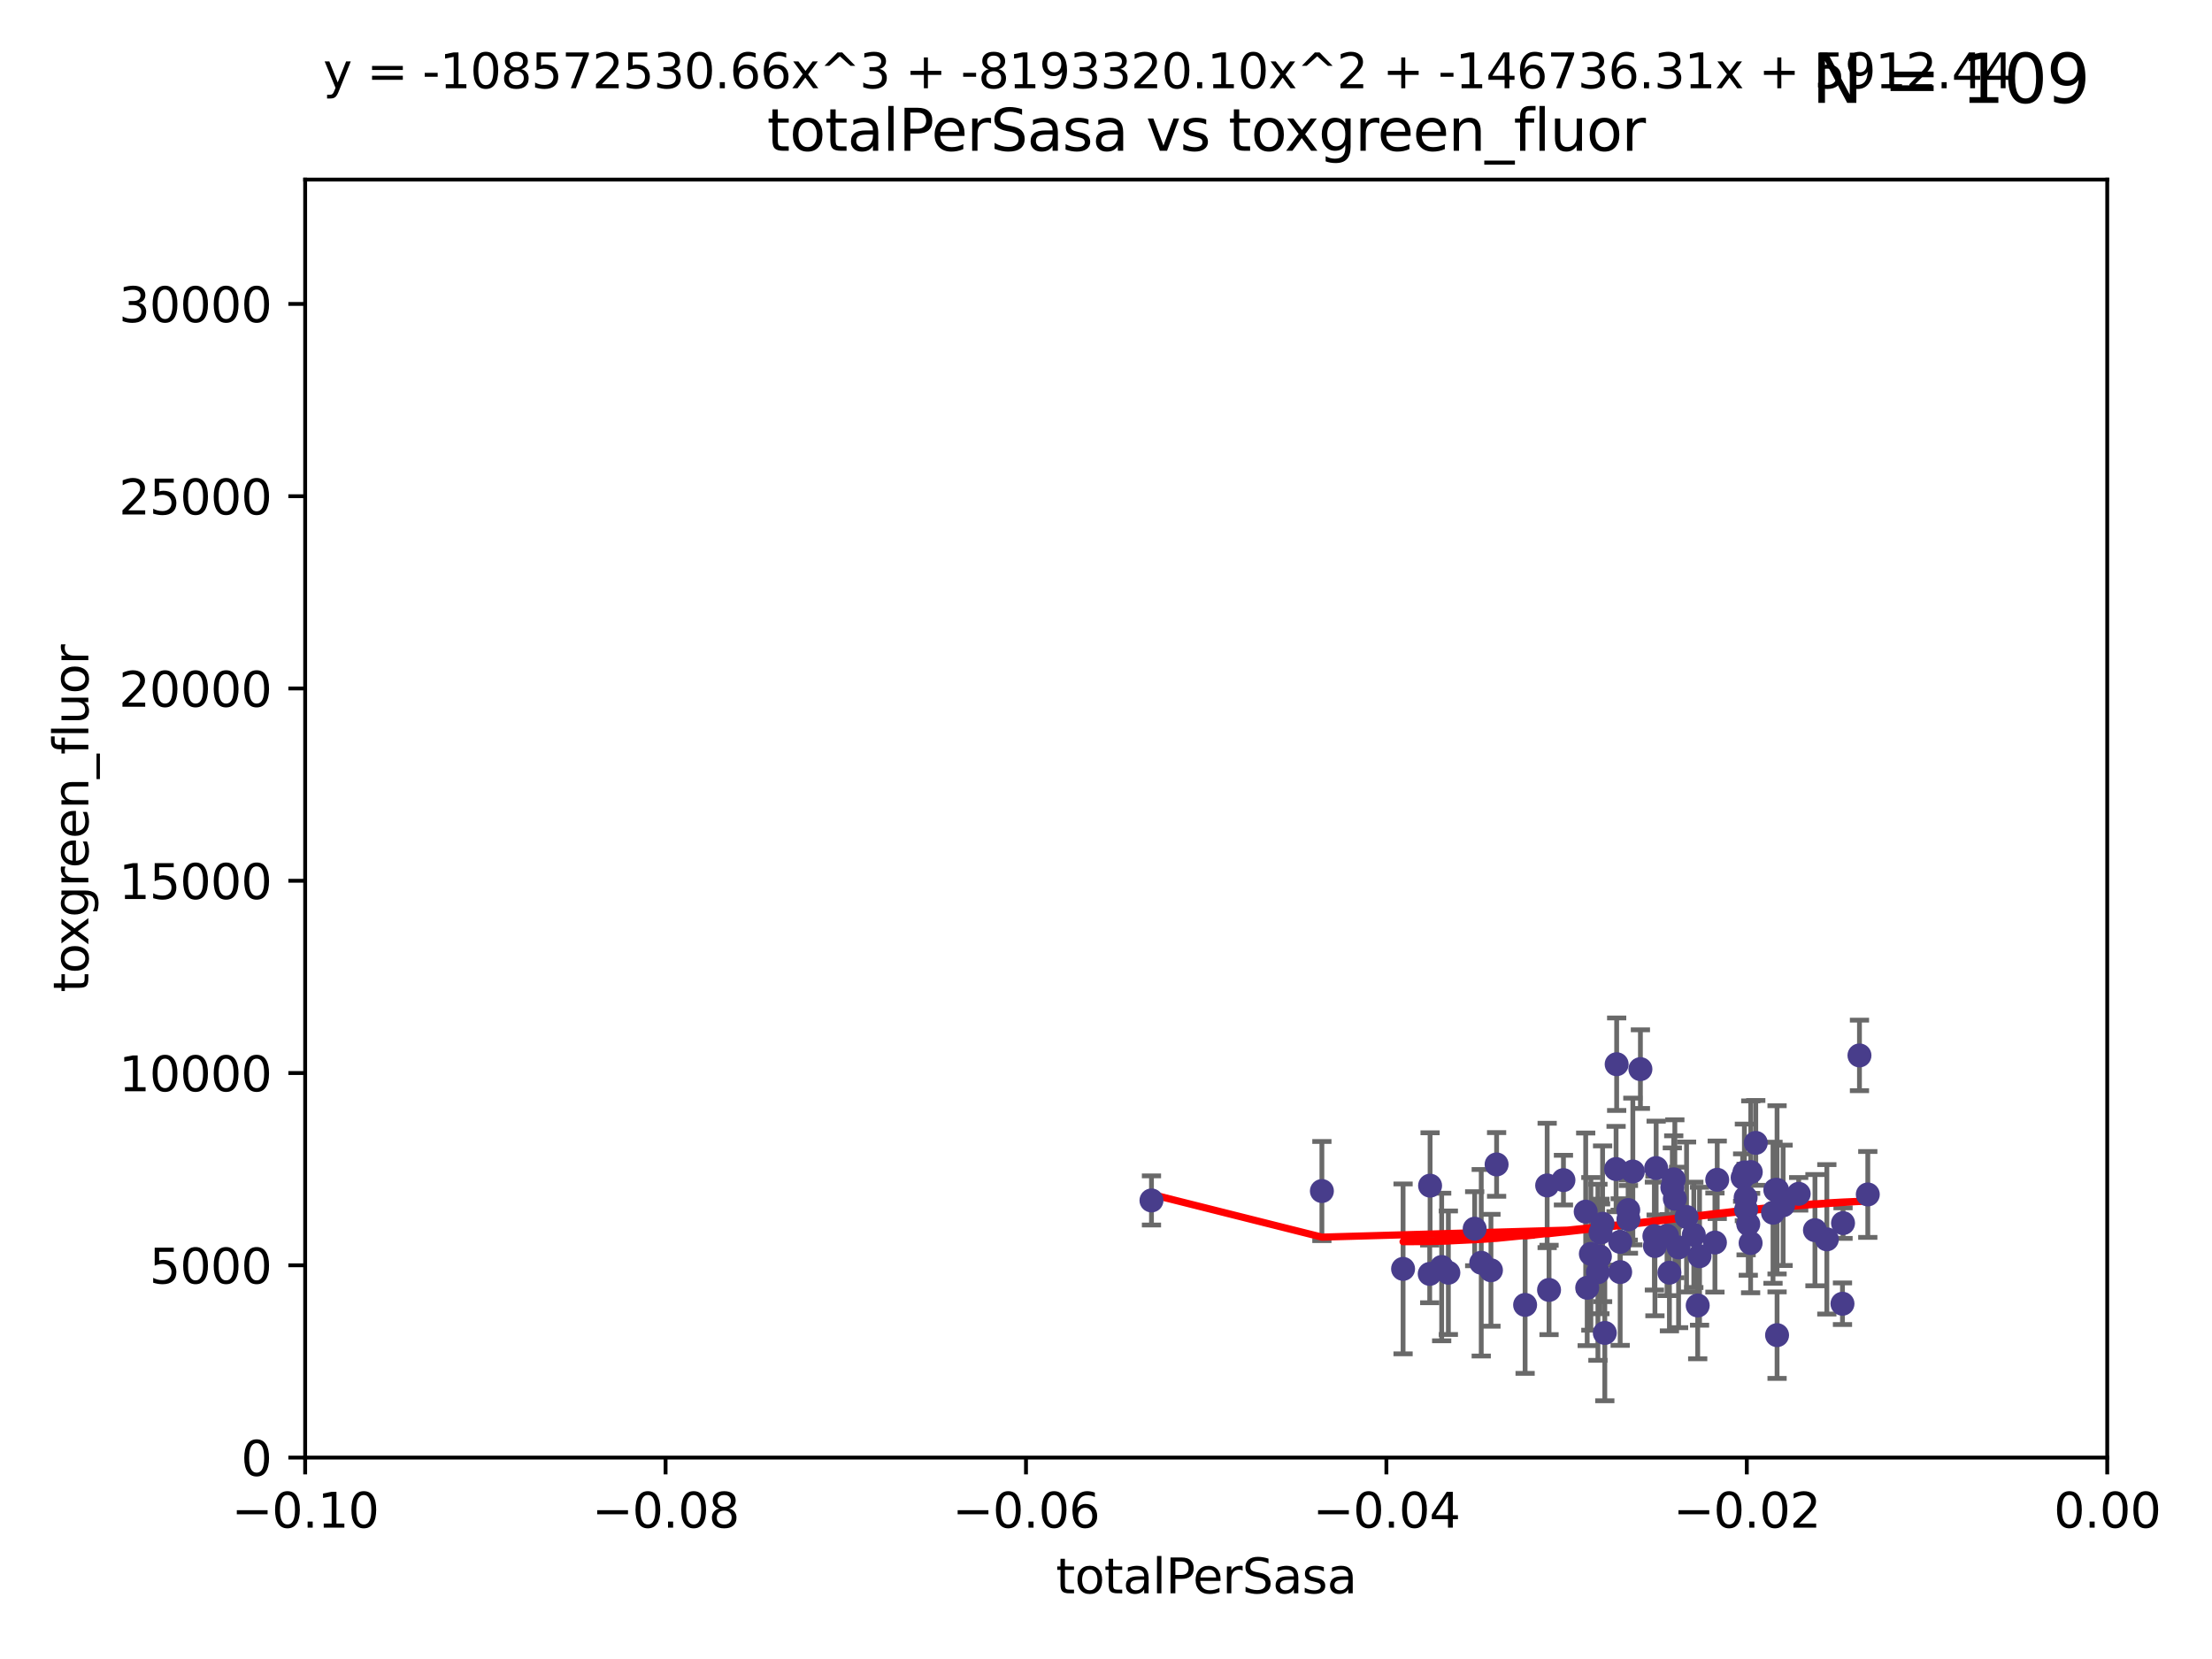 <?xml version="1.0" encoding="utf-8" standalone="no"?>
<!DOCTYPE svg PUBLIC "-//W3C//DTD SVG 1.1//EN"
  "http://www.w3.org/Graphics/SVG/1.1/DTD/svg11.dtd">
<svg xmlns:xlink="http://www.w3.org/1999/xlink" width="460.8pt" height="345.6pt" viewBox="0 0 460.8 345.6" xmlns="http://www.w3.org/2000/svg" version="1.1">
 <defs>
  <style type="text/css">*{stroke-linejoin: round; stroke-linecap: butt}</style>
 </defs>
 <g id="figure_1">
  <g id="patch_1">
   <path d="M 0 345.6 
L 460.8 345.6 
L 460.8 0 
L 0 0 
z
" style="fill: #ffffff"/>
  </g>
  <g id="axes_1">
   <g id="patch_2">
    <path d="M 63.571 303.64 
L 438.975 303.64 
L 438.975 37.411 
L 63.571 37.411 
z
" style="fill: #ffffff"/>
   </g>
   <g id="PathCollection_1">
    <defs>
     <path id="md2c7ea0bf1" d="M 0 1.118 
C 0.297 1.118 0.581 1 0.791 0.791 
C 1 0.581 1.118 0.297 1.118 0 
C 1.118 -0.297 1 -0.581 0.791 -0.791 
C 0.581 -1 0.297 -1.118 0 -1.118 
C -0.297 -1.118 -0.581 -1 -0.791 -0.791 
C -1 -0.581 -1.118 -0.297 -1.118 0 
C -1.118 0.297 -1 0.581 -0.791 0.791 
C -0.581 1 -0.297 1.118 0 1.118 
z
" style="stroke: #483d8b"/>
    </defs>
    <g clip-path="url(#p48eed5dd6b)">
     <use xlink:href="#md2c7ea0bf1" x="239.872" y="250.073" style="fill: #483d8b; stroke: #483d8b"/>
     <use xlink:href="#md2c7ea0bf1" x="275.374" y="248.116" style="fill: #483d8b; stroke: #483d8b"/>
     <use xlink:href="#md2c7ea0bf1" x="330.33" y="252.409" style="fill: #483d8b; stroke: #483d8b"/>
     <use xlink:href="#md2c7ea0bf1" x="322.302" y="246.95" style="fill: #483d8b; stroke: #483d8b"/>
     <use xlink:href="#md2c7ea0bf1" x="339.194" y="252.072" style="fill: #483d8b; stroke: #483d8b"/>
     <use xlink:href="#md2c7ea0bf1" x="331.406" y="261.203" style="fill: #483d8b; stroke: #483d8b"/>
     <use xlink:href="#md2c7ea0bf1" x="311.77" y="242.575" style="fill: #483d8b; stroke: #483d8b"/>
     <use xlink:href="#md2c7ea0bf1" x="297.913" y="246.995" style="fill: #483d8b; stroke: #483d8b"/>
     <use xlink:href="#md2c7ea0bf1" x="301.719" y="265.131" style="fill: #483d8b; stroke: #483d8b"/>
     <use xlink:href="#md2c7ea0bf1" x="292.287" y="264.331" style="fill: #483d8b; stroke: #483d8b"/>
     <use xlink:href="#md2c7ea0bf1" x="297.837" y="265.377" style="fill: #483d8b; stroke: #483d8b"/>
     <use xlink:href="#md2c7ea0bf1" x="333.849" y="254.933" style="fill: #483d8b; stroke: #483d8b"/>
     <use xlink:href="#md2c7ea0bf1" x="332.876" y="265.038" style="fill: #483d8b; stroke: #483d8b"/>
     <use xlink:href="#md2c7ea0bf1" x="336.781" y="221.695" style="fill: #483d8b; stroke: #483d8b"/>
     <use xlink:href="#md2c7ea0bf1" x="333.422" y="256.792" style="fill: #483d8b; stroke: #483d8b"/>
     <use xlink:href="#md2c7ea0bf1" x="325.694" y="245.838" style="fill: #483d8b; stroke: #483d8b"/>
     <use xlink:href="#md2c7ea0bf1" x="337.51" y="264.995" style="fill: #483d8b; stroke: #483d8b"/>
     <use xlink:href="#md2c7ea0bf1" x="310.591" y="264.618" style="fill: #483d8b; stroke: #483d8b"/>
     <use xlink:href="#md2c7ea0bf1" x="308.569" y="263.056" style="fill: #483d8b; stroke: #483d8b"/>
     <use xlink:href="#md2c7ea0bf1" x="300.328" y="263.938" style="fill: #483d8b; stroke: #483d8b"/>
     <use xlink:href="#md2c7ea0bf1" x="330.644" y="268.269" style="fill: #483d8b; stroke: #483d8b"/>
     <use xlink:href="#md2c7ea0bf1" x="344.754" y="259.567" style="fill: #483d8b; stroke: #483d8b"/>
     <use xlink:href="#md2c7ea0bf1" x="307.203" y="255.963" style="fill: #483d8b; stroke: #483d8b"/>
     <use xlink:href="#md2c7ea0bf1" x="333.29" y="261.746" style="fill: #483d8b; stroke: #483d8b"/>
     <use xlink:href="#md2c7ea0bf1" x="351.341" y="253.523" style="fill: #483d8b; stroke: #483d8b"/>
     <use xlink:href="#md2c7ea0bf1" x="339.233" y="254.016" style="fill: #483d8b; stroke: #483d8b"/>
     <use xlink:href="#md2c7ea0bf1" x="340.151" y="244.045" style="fill: #483d8b; stroke: #483d8b"/>
     <use xlink:href="#md2c7ea0bf1" x="322.694" y="268.715" style="fill: #483d8b; stroke: #483d8b"/>
     <use xlink:href="#md2c7ea0bf1" x="336.659" y="243.534" style="fill: #483d8b; stroke: #483d8b"/>
     <use xlink:href="#md2c7ea0bf1" x="354.046" y="261.693" style="fill: #483d8b; stroke: #483d8b"/>
     <use xlink:href="#md2c7ea0bf1" x="348.671" y="245.672" style="fill: #483d8b; stroke: #483d8b"/>
     <use xlink:href="#md2c7ea0bf1" x="352.854" y="257.242" style="fill: #483d8b; stroke: #483d8b"/>
     <use xlink:href="#md2c7ea0bf1" x="363.389" y="244.235" style="fill: #483d8b; stroke: #483d8b"/>
     <use xlink:href="#md2c7ea0bf1" x="341.727" y="222.718" style="fill: #483d8b; stroke: #483d8b"/>
     <use xlink:href="#md2c7ea0bf1" x="317.709" y="271.837" style="fill: #483d8b; stroke: #483d8b"/>
     <use xlink:href="#md2c7ea0bf1" x="364.197" y="255.007" style="fill: #483d8b; stroke: #483d8b"/>
     <use xlink:href="#md2c7ea0bf1" x="348.901" y="249.726" style="fill: #483d8b; stroke: #483d8b"/>
     <use xlink:href="#md2c7ea0bf1" x="337.516" y="258.709" style="fill: #483d8b; stroke: #483d8b"/>
     <use xlink:href="#md2c7ea0bf1" x="363.025" y="245.315" style="fill: #483d8b; stroke: #483d8b"/>
     <use xlink:href="#md2c7ea0bf1" x="363.645" y="249.479" style="fill: #483d8b; stroke: #483d8b"/>
     <use xlink:href="#md2c7ea0bf1" x="347.77" y="265.124" style="fill: #483d8b; stroke: #483d8b"/>
     <use xlink:href="#md2c7ea0bf1" x="344.641" y="257.495" style="fill: #483d8b; stroke: #483d8b"/>
     <use xlink:href="#md2c7ea0bf1" x="349.682" y="259.864" style="fill: #483d8b; stroke: #483d8b"/>
     <use xlink:href="#md2c7ea0bf1" x="357.252" y="258.844" style="fill: #483d8b; stroke: #483d8b"/>
     <use xlink:href="#md2c7ea0bf1" x="334.311" y="277.674" style="fill: #483d8b; stroke: #483d8b"/>
     <use xlink:href="#md2c7ea0bf1" x="370.196" y="278.135" style="fill: #483d8b; stroke: #483d8b"/>
     <use xlink:href="#md2c7ea0bf1" x="357.73" y="245.771" style="fill: #483d8b; stroke: #483d8b"/>
     <use xlink:href="#md2c7ea0bf1" x="345.006" y="243.329" style="fill: #483d8b; stroke: #483d8b"/>
     <use xlink:href="#md2c7ea0bf1" x="371.455" y="251.091" style="fill: #483d8b; stroke: #483d8b"/>
     <use xlink:href="#md2c7ea0bf1" x="369.836" y="247.901" style="fill: #483d8b; stroke: #483d8b"/>
     <use xlink:href="#md2c7ea0bf1" x="365.759" y="238.085" style="fill: #483d8b; stroke: #483d8b"/>
     <use xlink:href="#md2c7ea0bf1" x="363.747" y="251.971" style="fill: #483d8b; stroke: #483d8b"/>
     <use xlink:href="#md2c7ea0bf1" x="370.193" y="247.867" style="fill: #483d8b; stroke: #483d8b"/>
     <use xlink:href="#md2c7ea0bf1" x="364.684" y="258.951" style="fill: #483d8b; stroke: #483d8b"/>
     <use xlink:href="#md2c7ea0bf1" x="353.664" y="271.954" style="fill: #483d8b; stroke: #483d8b"/>
     <use xlink:href="#md2c7ea0bf1" x="348.376" y="247.359" style="fill: #483d8b; stroke: #483d8b"/>
     <use xlink:href="#md2c7ea0bf1" x="347.276" y="257.444" style="fill: #483d8b; stroke: #483d8b"/>
     <use xlink:href="#md2c7ea0bf1" x="378.089" y="256.265" style="fill: #483d8b; stroke: #483d8b"/>
     <use xlink:href="#md2c7ea0bf1" x="364.718" y="244.161" style="fill: #483d8b; stroke: #483d8b"/>
     <use xlink:href="#md2c7ea0bf1" x="383.938" y="254.796" style="fill: #483d8b; stroke: #483d8b"/>
     <use xlink:href="#md2c7ea0bf1" x="387.361" y="219.865" style="fill: #483d8b; stroke: #483d8b"/>
     <use xlink:href="#md2c7ea0bf1" x="369.351" y="252.637" style="fill: #483d8b; stroke: #483d8b"/>
     <use xlink:href="#md2c7ea0bf1" x="374.701" y="248.695" style="fill: #483d8b; stroke: #483d8b"/>
     <use xlink:href="#md2c7ea0bf1" x="383.822" y="271.593" style="fill: #483d8b; stroke: #483d8b"/>
     <use xlink:href="#md2c7ea0bf1" x="380.564" y="258.175" style="fill: #483d8b; stroke: #483d8b"/>
     <use xlink:href="#md2c7ea0bf1" x="389.096" y="248.826" style="fill: #483d8b; stroke: #483d8b"/>
    </g>
   </g>
   <g id="matplotlib.axis_1">
    <g id="xtick_1">
     <g id="line2d_1">
      <defs>
       <path id="m66963260b0" d="M 0 0 
L 0 3.5 
" style="stroke: #000000; stroke-width: 0.8"/>
      </defs>
      <g>
       <use xlink:href="#m66963260b0" x="63.571" y="303.64" style="stroke: #000000; stroke-width: 0.8"/>
      </g>
     </g>
     <g id="text_1">
      <!-- −0.10 -->
      <g transform="translate(48.249 318.238)scale(0.1 -0.1)">
       <defs>
        <path id="DejaVuSans-2212" d="M 678 2272 
L 4684 2272 
L 4684 1741 
L 678 1741 
L 678 2272 
z
" transform="scale(0.016)"/>
        <path id="DejaVuSans-30" d="M 2034 4250 
Q 1547 4250 1301 3770 
Q 1056 3291 1056 2328 
Q 1056 1369 1301 889 
Q 1547 409 2034 409 
Q 2525 409 2770 889 
Q 3016 1369 3016 2328 
Q 3016 3291 2770 3770 
Q 2525 4250 2034 4250 
z
M 2034 4750 
Q 2819 4750 3233 4129 
Q 3647 3509 3647 2328 
Q 3647 1150 3233 529 
Q 2819 -91 2034 -91 
Q 1250 -91 836 529 
Q 422 1150 422 2328 
Q 422 3509 836 4129 
Q 1250 4750 2034 4750 
z
" transform="scale(0.016)"/>
        <path id="DejaVuSans-2e" d="M 684 794 
L 1344 794 
L 1344 0 
L 684 0 
L 684 794 
z
" transform="scale(0.016)"/>
        <path id="DejaVuSans-31" d="M 794 531 
L 1825 531 
L 1825 4091 
L 703 3866 
L 703 4441 
L 1819 4666 
L 2450 4666 
L 2450 531 
L 3481 531 
L 3481 0 
L 794 0 
L 794 531 
z
" transform="scale(0.016)"/>
       </defs>
       <use xlink:href="#DejaVuSans-2212"/>
       <use xlink:href="#DejaVuSans-30" x="83.789"/>
       <use xlink:href="#DejaVuSans-2e" x="147.412"/>
       <use xlink:href="#DejaVuSans-31" x="179.199"/>
       <use xlink:href="#DejaVuSans-30" x="242.822"/>
      </g>
     </g>
    </g>
    <g id="xtick_2">
     <g id="line2d_2">
      <g>
       <use xlink:href="#m66963260b0" x="138.652" y="303.64" style="stroke: #000000; stroke-width: 0.8"/>
      </g>
     </g>
     <g id="text_2">
      <!-- −0.08 -->
      <g transform="translate(123.329 318.238)scale(0.1 -0.1)">
       <defs>
        <path id="DejaVuSans-38" d="M 2034 2216 
Q 1584 2216 1326 1975 
Q 1069 1734 1069 1313 
Q 1069 891 1326 650 
Q 1584 409 2034 409 
Q 2484 409 2743 651 
Q 3003 894 3003 1313 
Q 3003 1734 2745 1975 
Q 2488 2216 2034 2216 
z
M 1403 2484 
Q 997 2584 770 2862 
Q 544 3141 544 3541 
Q 544 4100 942 4425 
Q 1341 4750 2034 4750 
Q 2731 4750 3128 4425 
Q 3525 4100 3525 3541 
Q 3525 3141 3298 2862 
Q 3072 2584 2669 2484 
Q 3125 2378 3379 2068 
Q 3634 1759 3634 1313 
Q 3634 634 3220 271 
Q 2806 -91 2034 -91 
Q 1263 -91 848 271 
Q 434 634 434 1313 
Q 434 1759 690 2068 
Q 947 2378 1403 2484 
z
M 1172 3481 
Q 1172 3119 1398 2916 
Q 1625 2713 2034 2713 
Q 2441 2713 2670 2916 
Q 2900 3119 2900 3481 
Q 2900 3844 2670 4047 
Q 2441 4250 2034 4250 
Q 1625 4250 1398 4047 
Q 1172 3844 1172 3481 
z
" transform="scale(0.016)"/>
       </defs>
       <use xlink:href="#DejaVuSans-2212"/>
       <use xlink:href="#DejaVuSans-30" x="83.789"/>
       <use xlink:href="#DejaVuSans-2e" x="147.412"/>
       <use xlink:href="#DejaVuSans-30" x="179.199"/>
       <use xlink:href="#DejaVuSans-38" x="242.822"/>
      </g>
     </g>
    </g>
    <g id="xtick_3">
     <g id="line2d_3">
      <g>
       <use xlink:href="#m66963260b0" x="213.733" y="303.64" style="stroke: #000000; stroke-width: 0.8"/>
      </g>
     </g>
     <g id="text_3">
      <!-- −0.06 -->
      <g transform="translate(198.41 318.238)scale(0.1 -0.1)">
       <defs>
        <path id="DejaVuSans-36" d="M 2113 2584 
Q 1688 2584 1439 2293 
Q 1191 2003 1191 1497 
Q 1191 994 1439 701 
Q 1688 409 2113 409 
Q 2538 409 2786 701 
Q 3034 994 3034 1497 
Q 3034 2003 2786 2293 
Q 2538 2584 2113 2584 
z
M 3366 4563 
L 3366 3988 
Q 3128 4100 2886 4159 
Q 2644 4219 2406 4219 
Q 1781 4219 1451 3797 
Q 1122 3375 1075 2522 
Q 1259 2794 1537 2939 
Q 1816 3084 2150 3084 
Q 2853 3084 3261 2657 
Q 3669 2231 3669 1497 
Q 3669 778 3244 343 
Q 2819 -91 2113 -91 
Q 1303 -91 875 529 
Q 447 1150 447 2328 
Q 447 3434 972 4092 
Q 1497 4750 2381 4750 
Q 2619 4750 2861 4703 
Q 3103 4656 3366 4563 
z
" transform="scale(0.016)"/>
       </defs>
       <use xlink:href="#DejaVuSans-2212"/>
       <use xlink:href="#DejaVuSans-30" x="83.789"/>
       <use xlink:href="#DejaVuSans-2e" x="147.412"/>
       <use xlink:href="#DejaVuSans-30" x="179.199"/>
       <use xlink:href="#DejaVuSans-36" x="242.822"/>
      </g>
     </g>
    </g>
    <g id="xtick_4">
     <g id="line2d_4">
      <g>
       <use xlink:href="#m66963260b0" x="288.813" y="303.64" style="stroke: #000000; stroke-width: 0.8"/>
      </g>
     </g>
     <g id="text_4">
      <!-- −0.04 -->
      <g transform="translate(273.491 318.238)scale(0.1 -0.1)">
       <defs>
        <path id="DejaVuSans-34" d="M 2419 4116 
L 825 1625 
L 2419 1625 
L 2419 4116 
z
M 2253 4666 
L 3047 4666 
L 3047 1625 
L 3713 1625 
L 3713 1100 
L 3047 1100 
L 3047 0 
L 2419 0 
L 2419 1100 
L 313 1100 
L 313 1709 
L 2253 4666 
z
" transform="scale(0.016)"/>
       </defs>
       <use xlink:href="#DejaVuSans-2212"/>
       <use xlink:href="#DejaVuSans-30" x="83.789"/>
       <use xlink:href="#DejaVuSans-2e" x="147.412"/>
       <use xlink:href="#DejaVuSans-30" x="179.199"/>
       <use xlink:href="#DejaVuSans-34" x="242.822"/>
      </g>
     </g>
    </g>
    <g id="xtick_5">
     <g id="line2d_5">
      <g>
       <use xlink:href="#m66963260b0" x="363.894" y="303.64" style="stroke: #000000; stroke-width: 0.8"/>
      </g>
     </g>
     <g id="text_5">
      <!-- −0.02 -->
      <g transform="translate(348.572 318.238)scale(0.1 -0.1)">
       <defs>
        <path id="DejaVuSans-32" d="M 1228 531 
L 3431 531 
L 3431 0 
L 469 0 
L 469 531 
Q 828 903 1448 1529 
Q 2069 2156 2228 2338 
Q 2531 2678 2651 2914 
Q 2772 3150 2772 3378 
Q 2772 3750 2511 3984 
Q 2250 4219 1831 4219 
Q 1534 4219 1204 4116 
Q 875 4013 500 3803 
L 500 4441 
Q 881 4594 1212 4672 
Q 1544 4750 1819 4750 
Q 2544 4750 2975 4387 
Q 3406 4025 3406 3419 
Q 3406 3131 3298 2873 
Q 3191 2616 2906 2266 
Q 2828 2175 2409 1742 
Q 1991 1309 1228 531 
z
" transform="scale(0.016)"/>
       </defs>
       <use xlink:href="#DejaVuSans-2212"/>
       <use xlink:href="#DejaVuSans-30" x="83.789"/>
       <use xlink:href="#DejaVuSans-2e" x="147.412"/>
       <use xlink:href="#DejaVuSans-30" x="179.199"/>
       <use xlink:href="#DejaVuSans-32" x="242.822"/>
      </g>
     </g>
    </g>
    <g id="xtick_6">
     <g id="line2d_6">
      <g>
       <use xlink:href="#m66963260b0" x="438.975" y="303.64" style="stroke: #000000; stroke-width: 0.8"/>
      </g>
     </g>
     <g id="text_6">
      <!-- 0.00 -->
      <g transform="translate(427.842 318.238)scale(0.1 -0.1)">
       <use xlink:href="#DejaVuSans-30"/>
       <use xlink:href="#DejaVuSans-2e" x="63.623"/>
       <use xlink:href="#DejaVuSans-30" x="95.41"/>
       <use xlink:href="#DejaVuSans-30" x="159.033"/>
      </g>
     </g>
    </g>
    <g id="text_7">
     <!-- totalPerSasa -->
     <g transform="translate(219.968 331.917)scale(0.1 -0.1)">
      <defs>
       <path id="DejaVuSans-74" d="M 1172 4494 
L 1172 3500 
L 2356 3500 
L 2356 3053 
L 1172 3053 
L 1172 1153 
Q 1172 725 1289 603 
Q 1406 481 1766 481 
L 2356 481 
L 2356 0 
L 1766 0 
Q 1100 0 847 248 
Q 594 497 594 1153 
L 594 3053 
L 172 3053 
L 172 3500 
L 594 3500 
L 594 4494 
L 1172 4494 
z
" transform="scale(0.016)"/>
       <path id="DejaVuSans-6f" d="M 1959 3097 
Q 1497 3097 1228 2736 
Q 959 2375 959 1747 
Q 959 1119 1226 758 
Q 1494 397 1959 397 
Q 2419 397 2687 759 
Q 2956 1122 2956 1747 
Q 2956 2369 2687 2733 
Q 2419 3097 1959 3097 
z
M 1959 3584 
Q 2709 3584 3137 3096 
Q 3566 2609 3566 1747 
Q 3566 888 3137 398 
Q 2709 -91 1959 -91 
Q 1206 -91 779 398 
Q 353 888 353 1747 
Q 353 2609 779 3096 
Q 1206 3584 1959 3584 
z
" transform="scale(0.016)"/>
       <path id="DejaVuSans-61" d="M 2194 1759 
Q 1497 1759 1228 1600 
Q 959 1441 959 1056 
Q 959 750 1161 570 
Q 1363 391 1709 391 
Q 2188 391 2477 730 
Q 2766 1069 2766 1631 
L 2766 1759 
L 2194 1759 
z
M 3341 1997 
L 3341 0 
L 2766 0 
L 2766 531 
Q 2569 213 2275 61 
Q 1981 -91 1556 -91 
Q 1019 -91 701 211 
Q 384 513 384 1019 
Q 384 1609 779 1909 
Q 1175 2209 1959 2209 
L 2766 2209 
L 2766 2266 
Q 2766 2663 2505 2880 
Q 2244 3097 1772 3097 
Q 1472 3097 1187 3025 
Q 903 2953 641 2809 
L 641 3341 
Q 956 3463 1253 3523 
Q 1550 3584 1831 3584 
Q 2591 3584 2966 3190 
Q 3341 2797 3341 1997 
z
" transform="scale(0.016)"/>
       <path id="DejaVuSans-6c" d="M 603 4863 
L 1178 4863 
L 1178 0 
L 603 0 
L 603 4863 
z
" transform="scale(0.016)"/>
       <path id="DejaVuSans-50" d="M 1259 4147 
L 1259 2394 
L 2053 2394 
Q 2494 2394 2734 2622 
Q 2975 2850 2975 3272 
Q 2975 3691 2734 3919 
Q 2494 4147 2053 4147 
L 1259 4147 
z
M 628 4666 
L 2053 4666 
Q 2838 4666 3239 4311 
Q 3641 3956 3641 3272 
Q 3641 2581 3239 2228 
Q 2838 1875 2053 1875 
L 1259 1875 
L 1259 0 
L 628 0 
L 628 4666 
z
" transform="scale(0.016)"/>
       <path id="DejaVuSans-65" d="M 3597 1894 
L 3597 1613 
L 953 1613 
Q 991 1019 1311 708 
Q 1631 397 2203 397 
Q 2534 397 2845 478 
Q 3156 559 3463 722 
L 3463 178 
Q 3153 47 2828 -22 
Q 2503 -91 2169 -91 
Q 1331 -91 842 396 
Q 353 884 353 1716 
Q 353 2575 817 3079 
Q 1281 3584 2069 3584 
Q 2775 3584 3186 3129 
Q 3597 2675 3597 1894 
z
M 3022 2063 
Q 3016 2534 2758 2815 
Q 2500 3097 2075 3097 
Q 1594 3097 1305 2825 
Q 1016 2553 972 2059 
L 3022 2063 
z
" transform="scale(0.016)"/>
       <path id="DejaVuSans-72" d="M 2631 2963 
Q 2534 3019 2420 3045 
Q 2306 3072 2169 3072 
Q 1681 3072 1420 2755 
Q 1159 2438 1159 1844 
L 1159 0 
L 581 0 
L 581 3500 
L 1159 3500 
L 1159 2956 
Q 1341 3275 1631 3429 
Q 1922 3584 2338 3584 
Q 2397 3584 2469 3576 
Q 2541 3569 2628 3553 
L 2631 2963 
z
" transform="scale(0.016)"/>
       <path id="DejaVuSans-53" d="M 3425 4513 
L 3425 3897 
Q 3066 4069 2747 4153 
Q 2428 4238 2131 4238 
Q 1616 4238 1336 4038 
Q 1056 3838 1056 3469 
Q 1056 3159 1242 3001 
Q 1428 2844 1947 2747 
L 2328 2669 
Q 3034 2534 3370 2195 
Q 3706 1856 3706 1288 
Q 3706 609 3251 259 
Q 2797 -91 1919 -91 
Q 1588 -91 1214 -16 
Q 841 59 441 206 
L 441 856 
Q 825 641 1194 531 
Q 1563 422 1919 422 
Q 2459 422 2753 634 
Q 3047 847 3047 1241 
Q 3047 1584 2836 1778 
Q 2625 1972 2144 2069 
L 1759 2144 
Q 1053 2284 737 2584 
Q 422 2884 422 3419 
Q 422 4038 858 4394 
Q 1294 4750 2059 4750 
Q 2388 4750 2728 4690 
Q 3069 4631 3425 4513 
z
" transform="scale(0.016)"/>
       <path id="DejaVuSans-73" d="M 2834 3397 
L 2834 2853 
Q 2591 2978 2328 3040 
Q 2066 3103 1784 3103 
Q 1356 3103 1142 2972 
Q 928 2841 928 2578 
Q 928 2378 1081 2264 
Q 1234 2150 1697 2047 
L 1894 2003 
Q 2506 1872 2764 1633 
Q 3022 1394 3022 966 
Q 3022 478 2636 193 
Q 2250 -91 1575 -91 
Q 1294 -91 989 -36 
Q 684 19 347 128 
L 347 722 
Q 666 556 975 473 
Q 1284 391 1588 391 
Q 1994 391 2212 530 
Q 2431 669 2431 922 
Q 2431 1156 2273 1281 
Q 2116 1406 1581 1522 
L 1381 1569 
Q 847 1681 609 1914 
Q 372 2147 372 2553 
Q 372 3047 722 3315 
Q 1072 3584 1716 3584 
Q 2034 3584 2315 3537 
Q 2597 3491 2834 3397 
z
" transform="scale(0.016)"/>
      </defs>
      <use xlink:href="#DejaVuSans-74"/>
      <use xlink:href="#DejaVuSans-6f" x="39.209"/>
      <use xlink:href="#DejaVuSans-74" x="100.391"/>
      <use xlink:href="#DejaVuSans-61" x="139.6"/>
      <use xlink:href="#DejaVuSans-6c" x="200.879"/>
      <use xlink:href="#DejaVuSans-50" x="228.662"/>
      <use xlink:href="#DejaVuSans-65" x="285.34"/>
      <use xlink:href="#DejaVuSans-72" x="346.863"/>
      <use xlink:href="#DejaVuSans-53" x="387.977"/>
      <use xlink:href="#DejaVuSans-61" x="451.453"/>
      <use xlink:href="#DejaVuSans-73" x="512.732"/>
      <use xlink:href="#DejaVuSans-61" x="564.832"/>
     </g>
    </g>
   </g>
   <g id="matplotlib.axis_2">
    <g id="ytick_1">
     <g id="line2d_7">
      <defs>
       <path id="m2b312224f1" d="M 0 0 
L -3.5 0 
" style="stroke: #000000; stroke-width: 0.8"/>
      </defs>
      <g>
       <use xlink:href="#m2b312224f1" x="63.571" y="303.64" style="stroke: #000000; stroke-width: 0.8"/>
      </g>
     </g>
     <g id="text_8">
      <!-- 0 -->
      <g transform="translate(50.209 307.439)scale(0.1 -0.1)">
       <use xlink:href="#DejaVuSans-30"/>
      </g>
     </g>
    </g>
    <g id="ytick_2">
     <g id="line2d_8">
      <g>
       <use xlink:href="#m2b312224f1" x="63.571" y="263.586" style="stroke: #000000; stroke-width: 0.8"/>
      </g>
     </g>
     <g id="text_9">
      <!-- 5000 -->
      <g transform="translate(31.121 267.385)scale(0.1 -0.1)">
       <defs>
        <path id="DejaVuSans-35" d="M 691 4666 
L 3169 4666 
L 3169 4134 
L 1269 4134 
L 1269 2991 
Q 1406 3038 1543 3061 
Q 1681 3084 1819 3084 
Q 2600 3084 3056 2656 
Q 3513 2228 3513 1497 
Q 3513 744 3044 326 
Q 2575 -91 1722 -91 
Q 1428 -91 1123 -41 
Q 819 9 494 109 
L 494 744 
Q 775 591 1075 516 
Q 1375 441 1709 441 
Q 2250 441 2565 725 
Q 2881 1009 2881 1497 
Q 2881 1984 2565 2268 
Q 2250 2553 1709 2553 
Q 1456 2553 1204 2497 
Q 953 2441 691 2322 
L 691 4666 
z
" transform="scale(0.016)"/>
       </defs>
       <use xlink:href="#DejaVuSans-35"/>
       <use xlink:href="#DejaVuSans-30" x="63.623"/>
       <use xlink:href="#DejaVuSans-30" x="127.246"/>
       <use xlink:href="#DejaVuSans-30" x="190.869"/>
      </g>
     </g>
    </g>
    <g id="ytick_3">
     <g id="line2d_9">
      <g>
       <use xlink:href="#m2b312224f1" x="63.571" y="223.532" style="stroke: #000000; stroke-width: 0.8"/>
      </g>
     </g>
     <g id="text_10">
      <!-- 10000 -->
      <g transform="translate(24.759 227.331)scale(0.1 -0.1)">
       <use xlink:href="#DejaVuSans-31"/>
       <use xlink:href="#DejaVuSans-30" x="63.623"/>
       <use xlink:href="#DejaVuSans-30" x="127.246"/>
       <use xlink:href="#DejaVuSans-30" x="190.869"/>
       <use xlink:href="#DejaVuSans-30" x="254.492"/>
      </g>
     </g>
    </g>
    <g id="ytick_4">
     <g id="line2d_10">
      <g>
       <use xlink:href="#m2b312224f1" x="63.571" y="183.478" style="stroke: #000000; stroke-width: 0.8"/>
      </g>
     </g>
     <g id="text_11">
      <!-- 15000 -->
      <g transform="translate(24.759 187.278)scale(0.1 -0.1)">
       <use xlink:href="#DejaVuSans-31"/>
       <use xlink:href="#DejaVuSans-35" x="63.623"/>
       <use xlink:href="#DejaVuSans-30" x="127.246"/>
       <use xlink:href="#DejaVuSans-30" x="190.869"/>
       <use xlink:href="#DejaVuSans-30" x="254.492"/>
      </g>
     </g>
    </g>
    <g id="ytick_5">
     <g id="line2d_11">
      <g>
       <use xlink:href="#m2b312224f1" x="63.571" y="143.424" style="stroke: #000000; stroke-width: 0.8"/>
      </g>
     </g>
     <g id="text_12">
      <!-- 20000 -->
      <g transform="translate(24.759 147.224)scale(0.1 -0.1)">
       <use xlink:href="#DejaVuSans-32"/>
       <use xlink:href="#DejaVuSans-30" x="63.623"/>
       <use xlink:href="#DejaVuSans-30" x="127.246"/>
       <use xlink:href="#DejaVuSans-30" x="190.869"/>
       <use xlink:href="#DejaVuSans-30" x="254.492"/>
      </g>
     </g>
    </g>
    <g id="ytick_6">
     <g id="line2d_12">
      <g>
       <use xlink:href="#m2b312224f1" x="63.571" y="103.371" style="stroke: #000000; stroke-width: 0.8"/>
      </g>
     </g>
     <g id="text_13">
      <!-- 25000 -->
      <g transform="translate(24.759 107.17)scale(0.1 -0.1)">
       <use xlink:href="#DejaVuSans-32"/>
       <use xlink:href="#DejaVuSans-35" x="63.623"/>
       <use xlink:href="#DejaVuSans-30" x="127.246"/>
       <use xlink:href="#DejaVuSans-30" x="190.869"/>
       <use xlink:href="#DejaVuSans-30" x="254.492"/>
      </g>
     </g>
    </g>
    <g id="ytick_7">
     <g id="line2d_13">
      <g>
       <use xlink:href="#m2b312224f1" x="63.571" y="63.317" style="stroke: #000000; stroke-width: 0.8"/>
      </g>
     </g>
     <g id="text_14">
      <!-- 30000 -->
      <g transform="translate(24.759 67.116)scale(0.1 -0.1)">
       <defs>
        <path id="DejaVuSans-33" d="M 2597 2516 
Q 3050 2419 3304 2112 
Q 3559 1806 3559 1356 
Q 3559 666 3084 287 
Q 2609 -91 1734 -91 
Q 1441 -91 1130 -33 
Q 819 25 488 141 
L 488 750 
Q 750 597 1062 519 
Q 1375 441 1716 441 
Q 2309 441 2620 675 
Q 2931 909 2931 1356 
Q 2931 1769 2642 2001 
Q 2353 2234 1838 2234 
L 1294 2234 
L 1294 2753 
L 1863 2753 
Q 2328 2753 2575 2939 
Q 2822 3125 2822 3475 
Q 2822 3834 2567 4026 
Q 2313 4219 1838 4219 
Q 1578 4219 1281 4162 
Q 984 4106 628 3988 
L 628 4550 
Q 988 4650 1302 4700 
Q 1616 4750 1894 4750 
Q 2613 4750 3031 4423 
Q 3450 4097 3450 3541 
Q 3450 3153 3228 2886 
Q 3006 2619 2597 2516 
z
" transform="scale(0.016)"/>
       </defs>
       <use xlink:href="#DejaVuSans-33"/>
       <use xlink:href="#DejaVuSans-30" x="63.623"/>
       <use xlink:href="#DejaVuSans-30" x="127.246"/>
       <use xlink:href="#DejaVuSans-30" x="190.869"/>
       <use xlink:href="#DejaVuSans-30" x="254.492"/>
      </g>
     </g>
    </g>
    <g id="text_15">
     <!-- toxgreen_fluor -->
     <g transform="translate(18.401 206.72)rotate(-90)scale(0.1 -0.1)">
      <defs>
       <path id="DejaVuSans-78" d="M 3513 3500 
L 2247 1797 
L 3578 0 
L 2900 0 
L 1881 1375 
L 863 0 
L 184 0 
L 1544 1831 
L 300 3500 
L 978 3500 
L 1906 2253 
L 2834 3500 
L 3513 3500 
z
" transform="scale(0.016)"/>
       <path id="DejaVuSans-67" d="M 2906 1791 
Q 2906 2416 2648 2759 
Q 2391 3103 1925 3103 
Q 1463 3103 1205 2759 
Q 947 2416 947 1791 
Q 947 1169 1205 825 
Q 1463 481 1925 481 
Q 2391 481 2648 825 
Q 2906 1169 2906 1791 
z
M 3481 434 
Q 3481 -459 3084 -895 
Q 2688 -1331 1869 -1331 
Q 1566 -1331 1297 -1286 
Q 1028 -1241 775 -1147 
L 775 -588 
Q 1028 -725 1275 -790 
Q 1522 -856 1778 -856 
Q 2344 -856 2625 -561 
Q 2906 -266 2906 331 
L 2906 616 
Q 2728 306 2450 153 
Q 2172 0 1784 0 
Q 1141 0 747 490 
Q 353 981 353 1791 
Q 353 2603 747 3093 
Q 1141 3584 1784 3584 
Q 2172 3584 2450 3431 
Q 2728 3278 2906 2969 
L 2906 3500 
L 3481 3500 
L 3481 434 
z
" transform="scale(0.016)"/>
       <path id="DejaVuSans-6e" d="M 3513 2113 
L 3513 0 
L 2938 0 
L 2938 2094 
Q 2938 2591 2744 2837 
Q 2550 3084 2163 3084 
Q 1697 3084 1428 2787 
Q 1159 2491 1159 1978 
L 1159 0 
L 581 0 
L 581 3500 
L 1159 3500 
L 1159 2956 
Q 1366 3272 1645 3428 
Q 1925 3584 2291 3584 
Q 2894 3584 3203 3211 
Q 3513 2838 3513 2113 
z
" transform="scale(0.016)"/>
       <path id="DejaVuSans-5f" d="M 3263 -1063 
L 3263 -1509 
L -63 -1509 
L -63 -1063 
L 3263 -1063 
z
" transform="scale(0.016)"/>
       <path id="DejaVuSans-66" d="M 2375 4863 
L 2375 4384 
L 1825 4384 
Q 1516 4384 1395 4259 
Q 1275 4134 1275 3809 
L 1275 3500 
L 2222 3500 
L 2222 3053 
L 1275 3053 
L 1275 0 
L 697 0 
L 697 3053 
L 147 3053 
L 147 3500 
L 697 3500 
L 697 3744 
Q 697 4328 969 4595 
Q 1241 4863 1831 4863 
L 2375 4863 
z
" transform="scale(0.016)"/>
       <path id="DejaVuSans-75" d="M 544 1381 
L 544 3500 
L 1119 3500 
L 1119 1403 
Q 1119 906 1312 657 
Q 1506 409 1894 409 
Q 2359 409 2629 706 
Q 2900 1003 2900 1516 
L 2900 3500 
L 3475 3500 
L 3475 0 
L 2900 0 
L 2900 538 
Q 2691 219 2414 64 
Q 2138 -91 1772 -91 
Q 1169 -91 856 284 
Q 544 659 544 1381 
z
M 1991 3584 
L 1991 3584 
z
" transform="scale(0.016)"/>
      </defs>
      <use xlink:href="#DejaVuSans-74"/>
      <use xlink:href="#DejaVuSans-6f" x="39.209"/>
      <use xlink:href="#DejaVuSans-78" x="97.266"/>
      <use xlink:href="#DejaVuSans-67" x="156.445"/>
      <use xlink:href="#DejaVuSans-72" x="219.922"/>
      <use xlink:href="#DejaVuSans-65" x="258.785"/>
      <use xlink:href="#DejaVuSans-65" x="320.309"/>
      <use xlink:href="#DejaVuSans-6e" x="381.832"/>
      <use xlink:href="#DejaVuSans-5f" x="445.211"/>
      <use xlink:href="#DejaVuSans-66" x="495.211"/>
      <use xlink:href="#DejaVuSans-6c" x="530.416"/>
      <use xlink:href="#DejaVuSans-75" x="558.199"/>
      <use xlink:href="#DejaVuSans-6f" x="621.578"/>
      <use xlink:href="#DejaVuSans-72" x="682.76"/>
     </g>
    </g>
   </g>
   <g id="LineCollection_1">
    <path d="M 239.872 255.191 
L 239.872 244.955 
" clip-path="url(#p48eed5dd6b)" style="fill: none; stroke: #696969"/>
    <path d="M 275.374 258.44 
L 275.374 237.793 
" clip-path="url(#p48eed5dd6b)" style="fill: none; stroke: #696969"/>
    <path d="M 330.33 268.79 
L 330.33 236.028 
" clip-path="url(#p48eed5dd6b)" style="fill: none; stroke: #696969"/>
    <path d="M 322.302 259.902 
L 322.302 233.998 
" clip-path="url(#p48eed5dd6b)" style="fill: none; stroke: #696969"/>
    <path d="M 339.194 258.327 
L 339.194 245.817 
" clip-path="url(#p48eed5dd6b)" style="fill: none; stroke: #696969"/>
    <path d="M 331.406 277.102 
L 331.406 245.303 
" clip-path="url(#p48eed5dd6b)" style="fill: none; stroke: #696969"/>
    <path d="M 311.77 249.207 
L 311.77 235.943 
" clip-path="url(#p48eed5dd6b)" style="fill: none; stroke: #696969"/>
    <path d="M 297.913 258.009 
L 297.913 235.981 
" clip-path="url(#p48eed5dd6b)" style="fill: none; stroke: #696969"/>
    <path d="M 301.719 277.995 
L 301.719 252.267 
" clip-path="url(#p48eed5dd6b)" style="fill: none; stroke: #696969"/>
    <path d="M 292.287 282.024 
L 292.287 246.638 
" clip-path="url(#p48eed5dd6b)" style="fill: none; stroke: #696969"/>
    <path d="M 297.837 271.384 
L 297.837 259.369 
" clip-path="url(#p48eed5dd6b)" style="fill: none; stroke: #696969"/>
    <path d="M 333.849 271.152 
L 333.849 238.715 
" clip-path="url(#p48eed5dd6b)" style="fill: none; stroke: #696969"/>
    <path d="M 332.876 283.376 
L 332.876 246.701 
" clip-path="url(#p48eed5dd6b)" style="fill: none; stroke: #696969"/>
    <path d="M 336.781 231.326 
L 336.781 212.064 
" clip-path="url(#p48eed5dd6b)" style="fill: none; stroke: #696969"/>
    <path d="M 333.422 262.773 
L 333.422 250.811 
" clip-path="url(#p48eed5dd6b)" style="fill: none; stroke: #696969"/>
    <path d="M 325.694 251.012 
L 325.694 240.663 
" clip-path="url(#p48eed5dd6b)" style="fill: none; stroke: #696969"/>
    <path d="M 337.51 280.266 
L 337.51 249.724 
" clip-path="url(#p48eed5dd6b)" style="fill: none; stroke: #696969"/>
    <path d="M 310.591 276.271 
L 310.591 252.964 
" clip-path="url(#p48eed5dd6b)" style="fill: none; stroke: #696969"/>
    <path d="M 308.569 282.481 
L 308.569 243.631 
" clip-path="url(#p48eed5dd6b)" style="fill: none; stroke: #696969"/>
    <path d="M 300.328 279.309 
L 300.328 248.567 
" clip-path="url(#p48eed5dd6b)" style="fill: none; stroke: #696969"/>
    <path d="M 330.644 280.323 
L 330.644 256.214 
" clip-path="url(#p48eed5dd6b)" style="fill: none; stroke: #696969"/>
    <path d="M 344.754 274.099 
L 344.754 245.034 
" clip-path="url(#p48eed5dd6b)" style="fill: none; stroke: #696969"/>
    <path d="M 307.203 263.676 
L 307.203 248.249 
" clip-path="url(#p48eed5dd6b)" style="fill: none; stroke: #696969"/>
    <path d="M 333.29 273.677 
L 333.29 249.815 
" clip-path="url(#p48eed5dd6b)" style="fill: none; stroke: #696969"/>
    <path d="M 351.341 269.142 
L 351.341 237.904 
" clip-path="url(#p48eed5dd6b)" style="fill: none; stroke: #696969"/>
    <path d="M 339.233 261.066 
L 339.233 246.966 
" clip-path="url(#p48eed5dd6b)" style="fill: none; stroke: #696969"/>
    <path d="M 340.151 259.327 
L 340.151 228.762 
" clip-path="url(#p48eed5dd6b)" style="fill: none; stroke: #696969"/>
    <path d="M 322.694 278.027 
L 322.694 259.403 
" clip-path="url(#p48eed5dd6b)" style="fill: none; stroke: #696969"/>
    <path d="M 336.659 252.422 
L 336.659 234.645 
" clip-path="url(#p48eed5dd6b)" style="fill: none; stroke: #696969"/>
    <path d="M 354.046 276.063 
L 354.046 247.323 
" clip-path="url(#p48eed5dd6b)" style="fill: none; stroke: #696969"/>
    <path d="M 348.671 254.728 
L 348.671 236.615 
" clip-path="url(#p48eed5dd6b)" style="fill: none; stroke: #696969"/>
    <path d="M 352.854 268.21 
L 352.854 246.275 
" clip-path="url(#p48eed5dd6b)" style="fill: none; stroke: #696969"/>
    <path d="M 363.389 254.301 
L 363.389 234.169 
" clip-path="url(#p48eed5dd6b)" style="fill: none; stroke: #696969"/>
    <path d="M 341.727 230.907 
L 341.727 214.529 
" clip-path="url(#p48eed5dd6b)" style="fill: none; stroke: #696969"/>
    <path d="M 317.709 286.095 
L 317.709 257.578 
" clip-path="url(#p48eed5dd6b)" style="fill: none; stroke: #696969"/>
    <path d="M 364.197 265.655 
L 364.197 244.359 
" clip-path="url(#p48eed5dd6b)" style="fill: none; stroke: #696969"/>
    <path d="M 348.901 266.175 
L 348.901 233.277 
" clip-path="url(#p48eed5dd6b)" style="fill: none; stroke: #696969"/>
    <path d="M 337.516 265.328 
L 337.516 252.091 
" clip-path="url(#p48eed5dd6b)" style="fill: none; stroke: #696969"/>
    <path d="M 363.025 250.259 
L 363.025 240.372 
" clip-path="url(#p48eed5dd6b)" style="fill: none; stroke: #696969"/>
    <path d="M 363.645 254.645 
L 363.645 244.313 
" clip-path="url(#p48eed5dd6b)" style="fill: none; stroke: #696969"/>
    <path d="M 347.77 277.242 
L 347.77 253.006 
" clip-path="url(#p48eed5dd6b)" style="fill: none; stroke: #696969"/>
    <path d="M 344.641 268.736 
L 344.641 246.253 
" clip-path="url(#p48eed5dd6b)" style="fill: none; stroke: #696969"/>
    <path d="M 349.682 276.578 
L 349.682 243.149 
" clip-path="url(#p48eed5dd6b)" style="fill: none; stroke: #696969"/>
    <path d="M 357.252 269.163 
L 357.252 248.526 
" clip-path="url(#p48eed5dd6b)" style="fill: none; stroke: #696969"/>
    <path d="M 334.311 291.802 
L 334.311 263.545 
" clip-path="url(#p48eed5dd6b)" style="fill: none; stroke: #696969"/>
    <path d="M 370.196 287.145 
L 370.196 269.125 
" clip-path="url(#p48eed5dd6b)" style="fill: none; stroke: #696969"/>
    <path d="M 357.73 253.846 
L 357.73 237.697 
" clip-path="url(#p48eed5dd6b)" style="fill: none; stroke: #696969"/>
    <path d="M 345.006 253.101 
L 345.006 233.558 
" clip-path="url(#p48eed5dd6b)" style="fill: none; stroke: #696969"/>
    <path d="M 371.455 263.627 
L 371.455 238.555 
" clip-path="url(#p48eed5dd6b)" style="fill: none; stroke: #696969"/>
    <path d="M 369.836 248.651 
L 369.836 247.152 
" clip-path="url(#p48eed5dd6b)" style="fill: none; stroke: #696969"/>
    <path d="M 365.759 246.919 
L 365.759 229.251 
" clip-path="url(#p48eed5dd6b)" style="fill: none; stroke: #696969"/>
    <path d="M 363.747 261.412 
L 363.747 242.53 
" clip-path="url(#p48eed5dd6b)" style="fill: none; stroke: #696969"/>
    <path d="M 370.193 265.392 
L 370.193 230.342 
" clip-path="url(#p48eed5dd6b)" style="fill: none; stroke: #696969"/>
    <path d="M 364.684 269.302 
L 364.684 248.6 
" clip-path="url(#p48eed5dd6b)" style="fill: none; stroke: #696969"/>
    <path d="M 353.664 283.064 
L 353.664 260.843 
" clip-path="url(#p48eed5dd6b)" style="fill: none; stroke: #696969"/>
    <path d="M 348.376 255.585 
L 348.376 239.134 
" clip-path="url(#p48eed5dd6b)" style="fill: none; stroke: #696969"/>
    <path d="M 347.276 269.896 
L 347.276 244.992 
" clip-path="url(#p48eed5dd6b)" style="fill: none; stroke: #696969"/>
    <path d="M 378.089 267.852 
L 378.089 244.678 
" clip-path="url(#p48eed5dd6b)" style="fill: none; stroke: #696969"/>
    <path d="M 364.718 258.985 
L 364.718 229.337 
" clip-path="url(#p48eed5dd6b)" style="fill: none; stroke: #696969"/>
    <path d="M 383.938 257.983 
L 383.938 251.609 
" clip-path="url(#p48eed5dd6b)" style="fill: none; stroke: #696969"/>
    <path d="M 387.361 227.212 
L 387.361 212.518 
" clip-path="url(#p48eed5dd6b)" style="fill: none; stroke: #696969"/>
    <path d="M 369.351 267.331 
L 369.351 237.944 
" clip-path="url(#p48eed5dd6b)" style="fill: none; stroke: #696969"/>
    <path d="M 374.701 252.091 
L 374.701 245.299 
" clip-path="url(#p48eed5dd6b)" style="fill: none; stroke: #696969"/>
    <path d="M 383.822 275.924 
L 383.822 267.261 
" clip-path="url(#p48eed5dd6b)" style="fill: none; stroke: #696969"/>
    <path d="M 380.564 273.739 
L 380.564 242.611 
" clip-path="url(#p48eed5dd6b)" style="fill: none; stroke: #696969"/>
    <path d="M 389.096 257.773 
L 389.096 239.88 
" clip-path="url(#p48eed5dd6b)" style="fill: none; stroke: #696969"/>
   </g>
   <g id="line2d_14">
    <defs>
     <path id="md2bc3e21ef" d="M 2 0 
L -2 -0 
" style="stroke: #696969"/>
    </defs>
    <g clip-path="url(#p48eed5dd6b)">
     <use xlink:href="#md2bc3e21ef" x="239.872" y="255.191" style="fill: #696969; stroke: #696969"/>
     <use xlink:href="#md2bc3e21ef" x="275.374" y="258.44" style="fill: #696969; stroke: #696969"/>
     <use xlink:href="#md2bc3e21ef" x="330.33" y="268.79" style="fill: #696969; stroke: #696969"/>
     <use xlink:href="#md2bc3e21ef" x="322.302" y="259.902" style="fill: #696969; stroke: #696969"/>
     <use xlink:href="#md2bc3e21ef" x="339.194" y="258.327" style="fill: #696969; stroke: #696969"/>
     <use xlink:href="#md2bc3e21ef" x="331.406" y="277.102" style="fill: #696969; stroke: #696969"/>
     <use xlink:href="#md2bc3e21ef" x="311.77" y="249.207" style="fill: #696969; stroke: #696969"/>
     <use xlink:href="#md2bc3e21ef" x="297.913" y="258.009" style="fill: #696969; stroke: #696969"/>
     <use xlink:href="#md2bc3e21ef" x="301.719" y="277.995" style="fill: #696969; stroke: #696969"/>
     <use xlink:href="#md2bc3e21ef" x="292.287" y="282.024" style="fill: #696969; stroke: #696969"/>
     <use xlink:href="#md2bc3e21ef" x="297.837" y="271.384" style="fill: #696969; stroke: #696969"/>
     <use xlink:href="#md2bc3e21ef" x="333.849" y="271.152" style="fill: #696969; stroke: #696969"/>
     <use xlink:href="#md2bc3e21ef" x="332.876" y="283.376" style="fill: #696969; stroke: #696969"/>
     <use xlink:href="#md2bc3e21ef" x="336.781" y="231.326" style="fill: #696969; stroke: #696969"/>
     <use xlink:href="#md2bc3e21ef" x="333.422" y="262.773" style="fill: #696969; stroke: #696969"/>
     <use xlink:href="#md2bc3e21ef" x="325.694" y="251.012" style="fill: #696969; stroke: #696969"/>
     <use xlink:href="#md2bc3e21ef" x="337.51" y="280.266" style="fill: #696969; stroke: #696969"/>
     <use xlink:href="#md2bc3e21ef" x="310.591" y="276.271" style="fill: #696969; stroke: #696969"/>
     <use xlink:href="#md2bc3e21ef" x="308.569" y="282.481" style="fill: #696969; stroke: #696969"/>
     <use xlink:href="#md2bc3e21ef" x="300.328" y="279.309" style="fill: #696969; stroke: #696969"/>
     <use xlink:href="#md2bc3e21ef" x="330.644" y="280.323" style="fill: #696969; stroke: #696969"/>
     <use xlink:href="#md2bc3e21ef" x="344.754" y="274.099" style="fill: #696969; stroke: #696969"/>
     <use xlink:href="#md2bc3e21ef" x="307.203" y="263.676" style="fill: #696969; stroke: #696969"/>
     <use xlink:href="#md2bc3e21ef" x="333.29" y="273.677" style="fill: #696969; stroke: #696969"/>
     <use xlink:href="#md2bc3e21ef" x="351.341" y="269.142" style="fill: #696969; stroke: #696969"/>
     <use xlink:href="#md2bc3e21ef" x="339.233" y="261.066" style="fill: #696969; stroke: #696969"/>
     <use xlink:href="#md2bc3e21ef" x="340.151" y="259.327" style="fill: #696969; stroke: #696969"/>
     <use xlink:href="#md2bc3e21ef" x="322.694" y="278.027" style="fill: #696969; stroke: #696969"/>
     <use xlink:href="#md2bc3e21ef" x="336.659" y="252.422" style="fill: #696969; stroke: #696969"/>
     <use xlink:href="#md2bc3e21ef" x="354.046" y="276.063" style="fill: #696969; stroke: #696969"/>
     <use xlink:href="#md2bc3e21ef" x="348.671" y="254.728" style="fill: #696969; stroke: #696969"/>
     <use xlink:href="#md2bc3e21ef" x="352.854" y="268.21" style="fill: #696969; stroke: #696969"/>
     <use xlink:href="#md2bc3e21ef" x="363.389" y="254.301" style="fill: #696969; stroke: #696969"/>
     <use xlink:href="#md2bc3e21ef" x="341.727" y="230.907" style="fill: #696969; stroke: #696969"/>
     <use xlink:href="#md2bc3e21ef" x="317.709" y="286.095" style="fill: #696969; stroke: #696969"/>
     <use xlink:href="#md2bc3e21ef" x="364.197" y="265.655" style="fill: #696969; stroke: #696969"/>
     <use xlink:href="#md2bc3e21ef" x="348.901" y="266.175" style="fill: #696969; stroke: #696969"/>
     <use xlink:href="#md2bc3e21ef" x="337.516" y="265.328" style="fill: #696969; stroke: #696969"/>
     <use xlink:href="#md2bc3e21ef" x="363.025" y="250.259" style="fill: #696969; stroke: #696969"/>
     <use xlink:href="#md2bc3e21ef" x="363.645" y="254.645" style="fill: #696969; stroke: #696969"/>
     <use xlink:href="#md2bc3e21ef" x="347.77" y="277.242" style="fill: #696969; stroke: #696969"/>
     <use xlink:href="#md2bc3e21ef" x="344.641" y="268.736" style="fill: #696969; stroke: #696969"/>
     <use xlink:href="#md2bc3e21ef" x="349.682" y="276.578" style="fill: #696969; stroke: #696969"/>
     <use xlink:href="#md2bc3e21ef" x="357.252" y="269.163" style="fill: #696969; stroke: #696969"/>
     <use xlink:href="#md2bc3e21ef" x="334.311" y="291.802" style="fill: #696969; stroke: #696969"/>
     <use xlink:href="#md2bc3e21ef" x="370.196" y="287.145" style="fill: #696969; stroke: #696969"/>
     <use xlink:href="#md2bc3e21ef" x="357.73" y="253.846" style="fill: #696969; stroke: #696969"/>
     <use xlink:href="#md2bc3e21ef" x="345.006" y="253.101" style="fill: #696969; stroke: #696969"/>
     <use xlink:href="#md2bc3e21ef" x="371.455" y="263.627" style="fill: #696969; stroke: #696969"/>
     <use xlink:href="#md2bc3e21ef" x="369.836" y="248.651" style="fill: #696969; stroke: #696969"/>
     <use xlink:href="#md2bc3e21ef" x="365.759" y="246.919" style="fill: #696969; stroke: #696969"/>
     <use xlink:href="#md2bc3e21ef" x="363.747" y="261.412" style="fill: #696969; stroke: #696969"/>
     <use xlink:href="#md2bc3e21ef" x="370.193" y="265.392" style="fill: #696969; stroke: #696969"/>
     <use xlink:href="#md2bc3e21ef" x="364.684" y="269.302" style="fill: #696969; stroke: #696969"/>
     <use xlink:href="#md2bc3e21ef" x="353.664" y="283.064" style="fill: #696969; stroke: #696969"/>
     <use xlink:href="#md2bc3e21ef" x="348.376" y="255.585" style="fill: #696969; stroke: #696969"/>
     <use xlink:href="#md2bc3e21ef" x="347.276" y="269.896" style="fill: #696969; stroke: #696969"/>
     <use xlink:href="#md2bc3e21ef" x="378.089" y="267.852" style="fill: #696969; stroke: #696969"/>
     <use xlink:href="#md2bc3e21ef" x="364.718" y="258.985" style="fill: #696969; stroke: #696969"/>
     <use xlink:href="#md2bc3e21ef" x="383.938" y="257.983" style="fill: #696969; stroke: #696969"/>
     <use xlink:href="#md2bc3e21ef" x="387.361" y="227.212" style="fill: #696969; stroke: #696969"/>
     <use xlink:href="#md2bc3e21ef" x="369.351" y="267.331" style="fill: #696969; stroke: #696969"/>
     <use xlink:href="#md2bc3e21ef" x="374.701" y="252.091" style="fill: #696969; stroke: #696969"/>
     <use xlink:href="#md2bc3e21ef" x="383.822" y="275.924" style="fill: #696969; stroke: #696969"/>
     <use xlink:href="#md2bc3e21ef" x="380.564" y="273.739" style="fill: #696969; stroke: #696969"/>
     <use xlink:href="#md2bc3e21ef" x="389.096" y="257.773" style="fill: #696969; stroke: #696969"/>
    </g>
   </g>
   <g id="line2d_15">
    <g clip-path="url(#p48eed5dd6b)">
     <use xlink:href="#md2bc3e21ef" x="239.872" y="244.955" style="fill: #696969; stroke: #696969"/>
     <use xlink:href="#md2bc3e21ef" x="275.374" y="237.793" style="fill: #696969; stroke: #696969"/>
     <use xlink:href="#md2bc3e21ef" x="330.33" y="236.028" style="fill: #696969; stroke: #696969"/>
     <use xlink:href="#md2bc3e21ef" x="322.302" y="233.998" style="fill: #696969; stroke: #696969"/>
     <use xlink:href="#md2bc3e21ef" x="339.194" y="245.817" style="fill: #696969; stroke: #696969"/>
     <use xlink:href="#md2bc3e21ef" x="331.406" y="245.303" style="fill: #696969; stroke: #696969"/>
     <use xlink:href="#md2bc3e21ef" x="311.77" y="235.943" style="fill: #696969; stroke: #696969"/>
     <use xlink:href="#md2bc3e21ef" x="297.913" y="235.981" style="fill: #696969; stroke: #696969"/>
     <use xlink:href="#md2bc3e21ef" x="301.719" y="252.267" style="fill: #696969; stroke: #696969"/>
     <use xlink:href="#md2bc3e21ef" x="292.287" y="246.638" style="fill: #696969; stroke: #696969"/>
     <use xlink:href="#md2bc3e21ef" x="297.837" y="259.369" style="fill: #696969; stroke: #696969"/>
     <use xlink:href="#md2bc3e21ef" x="333.849" y="238.715" style="fill: #696969; stroke: #696969"/>
     <use xlink:href="#md2bc3e21ef" x="332.876" y="246.701" style="fill: #696969; stroke: #696969"/>
     <use xlink:href="#md2bc3e21ef" x="336.781" y="212.064" style="fill: #696969; stroke: #696969"/>
     <use xlink:href="#md2bc3e21ef" x="333.422" y="250.811" style="fill: #696969; stroke: #696969"/>
     <use xlink:href="#md2bc3e21ef" x="325.694" y="240.663" style="fill: #696969; stroke: #696969"/>
     <use xlink:href="#md2bc3e21ef" x="337.51" y="249.724" style="fill: #696969; stroke: #696969"/>
     <use xlink:href="#md2bc3e21ef" x="310.591" y="252.964" style="fill: #696969; stroke: #696969"/>
     <use xlink:href="#md2bc3e21ef" x="308.569" y="243.631" style="fill: #696969; stroke: #696969"/>
     <use xlink:href="#md2bc3e21ef" x="300.328" y="248.567" style="fill: #696969; stroke: #696969"/>
     <use xlink:href="#md2bc3e21ef" x="330.644" y="256.214" style="fill: #696969; stroke: #696969"/>
     <use xlink:href="#md2bc3e21ef" x="344.754" y="245.034" style="fill: #696969; stroke: #696969"/>
     <use xlink:href="#md2bc3e21ef" x="307.203" y="248.249" style="fill: #696969; stroke: #696969"/>
     <use xlink:href="#md2bc3e21ef" x="333.29" y="249.815" style="fill: #696969; stroke: #696969"/>
     <use xlink:href="#md2bc3e21ef" x="351.341" y="237.904" style="fill: #696969; stroke: #696969"/>
     <use xlink:href="#md2bc3e21ef" x="339.233" y="246.966" style="fill: #696969; stroke: #696969"/>
     <use xlink:href="#md2bc3e21ef" x="340.151" y="228.762" style="fill: #696969; stroke: #696969"/>
     <use xlink:href="#md2bc3e21ef" x="322.694" y="259.403" style="fill: #696969; stroke: #696969"/>
     <use xlink:href="#md2bc3e21ef" x="336.659" y="234.645" style="fill: #696969; stroke: #696969"/>
     <use xlink:href="#md2bc3e21ef" x="354.046" y="247.323" style="fill: #696969; stroke: #696969"/>
     <use xlink:href="#md2bc3e21ef" x="348.671" y="236.615" style="fill: #696969; stroke: #696969"/>
     <use xlink:href="#md2bc3e21ef" x="352.854" y="246.275" style="fill: #696969; stroke: #696969"/>
     <use xlink:href="#md2bc3e21ef" x="363.389" y="234.169" style="fill: #696969; stroke: #696969"/>
     <use xlink:href="#md2bc3e21ef" x="341.727" y="214.529" style="fill: #696969; stroke: #696969"/>
     <use xlink:href="#md2bc3e21ef" x="317.709" y="257.578" style="fill: #696969; stroke: #696969"/>
     <use xlink:href="#md2bc3e21ef" x="364.197" y="244.359" style="fill: #696969; stroke: #696969"/>
     <use xlink:href="#md2bc3e21ef" x="348.901" y="233.277" style="fill: #696969; stroke: #696969"/>
     <use xlink:href="#md2bc3e21ef" x="337.516" y="252.091" style="fill: #696969; stroke: #696969"/>
     <use xlink:href="#md2bc3e21ef" x="363.025" y="240.372" style="fill: #696969; stroke: #696969"/>
     <use xlink:href="#md2bc3e21ef" x="363.645" y="244.313" style="fill: #696969; stroke: #696969"/>
     <use xlink:href="#md2bc3e21ef" x="347.77" y="253.006" style="fill: #696969; stroke: #696969"/>
     <use xlink:href="#md2bc3e21ef" x="344.641" y="246.253" style="fill: #696969; stroke: #696969"/>
     <use xlink:href="#md2bc3e21ef" x="349.682" y="243.149" style="fill: #696969; stroke: #696969"/>
     <use xlink:href="#md2bc3e21ef" x="357.252" y="248.526" style="fill: #696969; stroke: #696969"/>
     <use xlink:href="#md2bc3e21ef" x="334.311" y="263.545" style="fill: #696969; stroke: #696969"/>
     <use xlink:href="#md2bc3e21ef" x="370.196" y="269.125" style="fill: #696969; stroke: #696969"/>
     <use xlink:href="#md2bc3e21ef" x="357.73" y="237.697" style="fill: #696969; stroke: #696969"/>
     <use xlink:href="#md2bc3e21ef" x="345.006" y="233.558" style="fill: #696969; stroke: #696969"/>
     <use xlink:href="#md2bc3e21ef" x="371.455" y="238.555" style="fill: #696969; stroke: #696969"/>
     <use xlink:href="#md2bc3e21ef" x="369.836" y="247.152" style="fill: #696969; stroke: #696969"/>
     <use xlink:href="#md2bc3e21ef" x="365.759" y="229.251" style="fill: #696969; stroke: #696969"/>
     <use xlink:href="#md2bc3e21ef" x="363.747" y="242.53" style="fill: #696969; stroke: #696969"/>
     <use xlink:href="#md2bc3e21ef" x="370.193" y="230.342" style="fill: #696969; stroke: #696969"/>
     <use xlink:href="#md2bc3e21ef" x="364.684" y="248.6" style="fill: #696969; stroke: #696969"/>
     <use xlink:href="#md2bc3e21ef" x="353.664" y="260.843" style="fill: #696969; stroke: #696969"/>
     <use xlink:href="#md2bc3e21ef" x="348.376" y="239.134" style="fill: #696969; stroke: #696969"/>
     <use xlink:href="#md2bc3e21ef" x="347.276" y="244.992" style="fill: #696969; stroke: #696969"/>
     <use xlink:href="#md2bc3e21ef" x="378.089" y="244.678" style="fill: #696969; stroke: #696969"/>
     <use xlink:href="#md2bc3e21ef" x="364.718" y="229.337" style="fill: #696969; stroke: #696969"/>
     <use xlink:href="#md2bc3e21ef" x="383.938" y="251.609" style="fill: #696969; stroke: #696969"/>
     <use xlink:href="#md2bc3e21ef" x="387.361" y="212.518" style="fill: #696969; stroke: #696969"/>
     <use xlink:href="#md2bc3e21ef" x="369.351" y="237.944" style="fill: #696969; stroke: #696969"/>
     <use xlink:href="#md2bc3e21ef" x="374.701" y="245.299" style="fill: #696969; stroke: #696969"/>
     <use xlink:href="#md2bc3e21ef" x="383.822" y="267.261" style="fill: #696969; stroke: #696969"/>
     <use xlink:href="#md2bc3e21ef" x="380.564" y="242.611" style="fill: #696969; stroke: #696969"/>
     <use xlink:href="#md2bc3e21ef" x="389.096" y="239.88" style="fill: #696969; stroke: #696969"/>
    </g>
   </g>
   <g id="line2d_16">
    <path d="M 239.872 248.802 
L 275.374 257.717 
L 330.33 256.149 
L 322.302 257.032 
L 339.194 255.071 
L 331.406 256.022 
L 311.77 257.968 
L 297.913 258.636 
L 301.719 258.529 
L 292.287 258.669 
L 297.837 258.637 
L 333.849 255.73 
L 332.876 255.847 
L 336.781 255.371 
L 333.422 255.782 
L 325.694 256.673 
L 337.51 255.281 
L 310.591 258.053 
L 308.569 258.187 
L 300.328 258.575 
L 330.644 256.112 
L 344.754 254.369 
L 307.203 258.27 
L 333.29 255.798 
L 351.341 253.539 
L 339.233 255.066 
L 340.151 254.95 
L 322.694 256.992 
L 336.659 255.386 
L 354.046 253.206 
L 348.671 253.874 
L 352.854 253.352 
L 363.389 252.118 
L 341.727 254.752 
L 317.709 257.477 
L 364.197 252.031 
L 348.901 253.845 
L 337.516 255.28 
L 363.025 252.158 
L 363.645 252.09 
L 347.77 253.987 
L 344.641 254.383 
L 349.682 253.747 
L 357.252 252.819 
L 334.311 255.674 
L 370.196 251.423 
L 357.73 252.763 
L 345.006 254.337 
L 371.455 251.307 
L 369.836 251.457 
L 365.759 251.865 
L 363.747 252.079 
L 370.193 251.424 
L 364.684 251.978 
L 353.664 253.253 
L 348.376 253.911 
L 347.276 254.05 
L 378.089 250.767 
L 364.718 251.975 
L 383.938 250.41 
L 387.361 250.262 
L 369.351 251.504 
L 374.701 251.026 
L 383.822 250.416 
L 380.564 250.601 
L 389.096 250.206 
" clip-path="url(#p48eed5dd6b)" style="fill: none; stroke: #ff0000; stroke-width: 1.5; stroke-linecap: square"/>
   </g>
   <g id="line2d_17">
    <defs>
     <path id="m2ca76e9079" d="M 0 2 
C 0.53 2 1.039 1.789 1.414 1.414 
C 1.789 1.039 2 0.53 2 0 
C 2 -0.53 1.789 -1.039 1.414 -1.414 
C 1.039 -1.789 0.53 -2 0 -2 
C -0.53 -2 -1.039 -1.789 -1.414 -1.414 
C -1.789 -1.039 -2 -0.53 -2 0 
C -2 0.53 -1.789 1.039 -1.414 1.414 
C -1.039 1.789 -0.53 2 0 2 
z
" style="stroke: #483d8b"/>
    </defs>
    <g clip-path="url(#p48eed5dd6b)">
     <use xlink:href="#m2ca76e9079" x="239.872" y="250.073" style="fill: #483d8b; stroke: #483d8b"/>
     <use xlink:href="#m2ca76e9079" x="275.374" y="248.116" style="fill: #483d8b; stroke: #483d8b"/>
     <use xlink:href="#m2ca76e9079" x="330.33" y="252.409" style="fill: #483d8b; stroke: #483d8b"/>
     <use xlink:href="#m2ca76e9079" x="322.302" y="246.95" style="fill: #483d8b; stroke: #483d8b"/>
     <use xlink:href="#m2ca76e9079" x="339.194" y="252.072" style="fill: #483d8b; stroke: #483d8b"/>
     <use xlink:href="#m2ca76e9079" x="331.406" y="261.203" style="fill: #483d8b; stroke: #483d8b"/>
     <use xlink:href="#m2ca76e9079" x="311.77" y="242.575" style="fill: #483d8b; stroke: #483d8b"/>
     <use xlink:href="#m2ca76e9079" x="297.913" y="246.995" style="fill: #483d8b; stroke: #483d8b"/>
     <use xlink:href="#m2ca76e9079" x="301.719" y="265.131" style="fill: #483d8b; stroke: #483d8b"/>
     <use xlink:href="#m2ca76e9079" x="292.287" y="264.331" style="fill: #483d8b; stroke: #483d8b"/>
     <use xlink:href="#m2ca76e9079" x="297.837" y="265.377" style="fill: #483d8b; stroke: #483d8b"/>
     <use xlink:href="#m2ca76e9079" x="333.849" y="254.933" style="fill: #483d8b; stroke: #483d8b"/>
     <use xlink:href="#m2ca76e9079" x="332.876" y="265.038" style="fill: #483d8b; stroke: #483d8b"/>
     <use xlink:href="#m2ca76e9079" x="336.781" y="221.695" style="fill: #483d8b; stroke: #483d8b"/>
     <use xlink:href="#m2ca76e9079" x="333.422" y="256.792" style="fill: #483d8b; stroke: #483d8b"/>
     <use xlink:href="#m2ca76e9079" x="325.694" y="245.838" style="fill: #483d8b; stroke: #483d8b"/>
     <use xlink:href="#m2ca76e9079" x="337.51" y="264.995" style="fill: #483d8b; stroke: #483d8b"/>
     <use xlink:href="#m2ca76e9079" x="310.591" y="264.618" style="fill: #483d8b; stroke: #483d8b"/>
     <use xlink:href="#m2ca76e9079" x="308.569" y="263.056" style="fill: #483d8b; stroke: #483d8b"/>
     <use xlink:href="#m2ca76e9079" x="300.328" y="263.938" style="fill: #483d8b; stroke: #483d8b"/>
     <use xlink:href="#m2ca76e9079" x="330.644" y="268.269" style="fill: #483d8b; stroke: #483d8b"/>
     <use xlink:href="#m2ca76e9079" x="344.754" y="259.567" style="fill: #483d8b; stroke: #483d8b"/>
     <use xlink:href="#m2ca76e9079" x="307.203" y="255.963" style="fill: #483d8b; stroke: #483d8b"/>
     <use xlink:href="#m2ca76e9079" x="333.29" y="261.746" style="fill: #483d8b; stroke: #483d8b"/>
     <use xlink:href="#m2ca76e9079" x="351.341" y="253.523" style="fill: #483d8b; stroke: #483d8b"/>
     <use xlink:href="#m2ca76e9079" x="339.233" y="254.016" style="fill: #483d8b; stroke: #483d8b"/>
     <use xlink:href="#m2ca76e9079" x="340.151" y="244.045" style="fill: #483d8b; stroke: #483d8b"/>
     <use xlink:href="#m2ca76e9079" x="322.694" y="268.715" style="fill: #483d8b; stroke: #483d8b"/>
     <use xlink:href="#m2ca76e9079" x="336.659" y="243.534" style="fill: #483d8b; stroke: #483d8b"/>
     <use xlink:href="#m2ca76e9079" x="354.046" y="261.693" style="fill: #483d8b; stroke: #483d8b"/>
     <use xlink:href="#m2ca76e9079" x="348.671" y="245.672" style="fill: #483d8b; stroke: #483d8b"/>
     <use xlink:href="#m2ca76e9079" x="352.854" y="257.242" style="fill: #483d8b; stroke: #483d8b"/>
     <use xlink:href="#m2ca76e9079" x="363.389" y="244.235" style="fill: #483d8b; stroke: #483d8b"/>
     <use xlink:href="#m2ca76e9079" x="341.727" y="222.718" style="fill: #483d8b; stroke: #483d8b"/>
     <use xlink:href="#m2ca76e9079" x="317.709" y="271.837" style="fill: #483d8b; stroke: #483d8b"/>
     <use xlink:href="#m2ca76e9079" x="364.197" y="255.007" style="fill: #483d8b; stroke: #483d8b"/>
     <use xlink:href="#m2ca76e9079" x="348.901" y="249.726" style="fill: #483d8b; stroke: #483d8b"/>
     <use xlink:href="#m2ca76e9079" x="337.516" y="258.709" style="fill: #483d8b; stroke: #483d8b"/>
     <use xlink:href="#m2ca76e9079" x="363.025" y="245.315" style="fill: #483d8b; stroke: #483d8b"/>
     <use xlink:href="#m2ca76e9079" x="363.645" y="249.479" style="fill: #483d8b; stroke: #483d8b"/>
     <use xlink:href="#m2ca76e9079" x="347.77" y="265.124" style="fill: #483d8b; stroke: #483d8b"/>
     <use xlink:href="#m2ca76e9079" x="344.641" y="257.495" style="fill: #483d8b; stroke: #483d8b"/>
     <use xlink:href="#m2ca76e9079" x="349.682" y="259.864" style="fill: #483d8b; stroke: #483d8b"/>
     <use xlink:href="#m2ca76e9079" x="357.252" y="258.844" style="fill: #483d8b; stroke: #483d8b"/>
     <use xlink:href="#m2ca76e9079" x="334.311" y="277.674" style="fill: #483d8b; stroke: #483d8b"/>
     <use xlink:href="#m2ca76e9079" x="370.196" y="278.135" style="fill: #483d8b; stroke: #483d8b"/>
     <use xlink:href="#m2ca76e9079" x="357.73" y="245.771" style="fill: #483d8b; stroke: #483d8b"/>
     <use xlink:href="#m2ca76e9079" x="345.006" y="243.329" style="fill: #483d8b; stroke: #483d8b"/>
     <use xlink:href="#m2ca76e9079" x="371.455" y="251.091" style="fill: #483d8b; stroke: #483d8b"/>
     <use xlink:href="#m2ca76e9079" x="369.836" y="247.901" style="fill: #483d8b; stroke: #483d8b"/>
     <use xlink:href="#m2ca76e9079" x="365.759" y="238.085" style="fill: #483d8b; stroke: #483d8b"/>
     <use xlink:href="#m2ca76e9079" x="363.747" y="251.971" style="fill: #483d8b; stroke: #483d8b"/>
     <use xlink:href="#m2ca76e9079" x="370.193" y="247.867" style="fill: #483d8b; stroke: #483d8b"/>
     <use xlink:href="#m2ca76e9079" x="364.684" y="258.951" style="fill: #483d8b; stroke: #483d8b"/>
     <use xlink:href="#m2ca76e9079" x="353.664" y="271.954" style="fill: #483d8b; stroke: #483d8b"/>
     <use xlink:href="#m2ca76e9079" x="348.376" y="247.359" style="fill: #483d8b; stroke: #483d8b"/>
     <use xlink:href="#m2ca76e9079" x="347.276" y="257.444" style="fill: #483d8b; stroke: #483d8b"/>
     <use xlink:href="#m2ca76e9079" x="378.089" y="256.265" style="fill: #483d8b; stroke: #483d8b"/>
     <use xlink:href="#m2ca76e9079" x="364.718" y="244.161" style="fill: #483d8b; stroke: #483d8b"/>
     <use xlink:href="#m2ca76e9079" x="383.938" y="254.796" style="fill: #483d8b; stroke: #483d8b"/>
     <use xlink:href="#m2ca76e9079" x="387.361" y="219.865" style="fill: #483d8b; stroke: #483d8b"/>
     <use xlink:href="#m2ca76e9079" x="369.351" y="252.637" style="fill: #483d8b; stroke: #483d8b"/>
     <use xlink:href="#m2ca76e9079" x="374.701" y="248.695" style="fill: #483d8b; stroke: #483d8b"/>
     <use xlink:href="#m2ca76e9079" x="383.822" y="271.593" style="fill: #483d8b; stroke: #483d8b"/>
     <use xlink:href="#m2ca76e9079" x="380.564" y="258.175" style="fill: #483d8b; stroke: #483d8b"/>
     <use xlink:href="#m2ca76e9079" x="389.096" y="248.826" style="fill: #483d8b; stroke: #483d8b"/>
    </g>
   </g>
   <g id="patch_3">
    <path d="M 63.571 303.64 
L 63.571 37.411 
" style="fill: none; stroke: #000000; stroke-width: 0.8; stroke-linejoin: miter; stroke-linecap: square"/>
   </g>
   <g id="patch_4">
    <path d="M 438.975 303.64 
L 438.975 37.411 
" style="fill: none; stroke: #000000; stroke-width: 0.8; stroke-linejoin: miter; stroke-linecap: square"/>
   </g>
   <g id="patch_5">
    <path d="M 63.571 303.64 
L 438.975 303.64 
" style="fill: none; stroke: #000000; stroke-width: 0.8; stroke-linejoin: miter; stroke-linecap: square"/>
   </g>
   <g id="patch_6">
    <path d="M 63.571 37.411 
L 438.975 37.411 
" style="fill: none; stroke: #000000; stroke-width: 0.8; stroke-linejoin: miter; stroke-linecap: square"/>
   </g>
   <g id="text_16">
    <!-- N = 109 -->
    <g transform="translate(377.394 21.426)scale(0.14 -0.14)">
     <defs>
      <path id="DejaVuSans-4e" d="M 628 4666 
L 1478 4666 
L 3547 763 
L 3547 4666 
L 4159 4666 
L 4159 0 
L 3309 0 
L 1241 3903 
L 1241 0 
L 628 0 
L 628 4666 
z
" transform="scale(0.016)"/>
      <path id="DejaVuSans-20" transform="scale(0.016)"/>
      <path id="DejaVuSans-3d" d="M 678 2906 
L 4684 2906 
L 4684 2381 
L 678 2381 
L 678 2906 
z
M 678 1631 
L 4684 1631 
L 4684 1100 
L 678 1100 
L 678 1631 
z
" transform="scale(0.016)"/>
      <path id="DejaVuSans-39" d="M 703 97 
L 703 672 
Q 941 559 1184 500 
Q 1428 441 1663 441 
Q 2288 441 2617 861 
Q 2947 1281 2994 2138 
Q 2813 1869 2534 1725 
Q 2256 1581 1919 1581 
Q 1219 1581 811 2004 
Q 403 2428 403 3163 
Q 403 3881 828 4315 
Q 1253 4750 1959 4750 
Q 2769 4750 3195 4129 
Q 3622 3509 3622 2328 
Q 3622 1225 3098 567 
Q 2575 -91 1691 -91 
Q 1453 -91 1209 -44 
Q 966 3 703 97 
z
M 1959 2075 
Q 2384 2075 2632 2365 
Q 2881 2656 2881 3163 
Q 2881 3666 2632 3958 
Q 2384 4250 1959 4250 
Q 1534 4250 1286 3958 
Q 1038 3666 1038 3163 
Q 1038 2656 1286 2365 
Q 1534 2075 1959 2075 
z
" transform="scale(0.016)"/>
     </defs>
     <use xlink:href="#DejaVuSans-4e"/>
     <use xlink:href="#DejaVuSans-20" x="74.805"/>
     <use xlink:href="#DejaVuSans-3d" x="106.592"/>
     <use xlink:href="#DejaVuSans-20" x="190.381"/>
     <use xlink:href="#DejaVuSans-31" x="222.168"/>
     <use xlink:href="#DejaVuSans-30" x="285.791"/>
     <use xlink:href="#DejaVuSans-39" x="349.414"/>
    </g>
   </g>
   <g id="text_17">
    <!-- y = -108572530.66x^3 + -8193320.10x^2 + -146736.31x + 5912.44 -->
    <g transform="translate(67.325 18.387)scale(0.1 -0.1)">
     <defs>
      <path id="DejaVuSans-79" d="M 2059 -325 
Q 1816 -950 1584 -1140 
Q 1353 -1331 966 -1331 
L 506 -1331 
L 506 -850 
L 844 -850 
Q 1081 -850 1212 -737 
Q 1344 -625 1503 -206 
L 1606 56 
L 191 3500 
L 800 3500 
L 1894 763 
L 2988 3500 
L 3597 3500 
L 2059 -325 
z
" transform="scale(0.016)"/>
      <path id="DejaVuSans-2d" d="M 313 2009 
L 1997 2009 
L 1997 1497 
L 313 1497 
L 313 2009 
z
" transform="scale(0.016)"/>
      <path id="DejaVuSans-37" d="M 525 4666 
L 3525 4666 
L 3525 4397 
L 1831 0 
L 1172 0 
L 2766 4134 
L 525 4134 
L 525 4666 
z
" transform="scale(0.016)"/>
      <path id="DejaVuSans-5e" d="M 2988 4666 
L 4684 2925 
L 4056 2925 
L 2681 4159 
L 1306 2925 
L 678 2925 
L 2375 4666 
L 2988 4666 
z
" transform="scale(0.016)"/>
      <path id="DejaVuSans-2b" d="M 2944 4013 
L 2944 2272 
L 4684 2272 
L 4684 1741 
L 2944 1741 
L 2944 0 
L 2419 0 
L 2419 1741 
L 678 1741 
L 678 2272 
L 2419 2272 
L 2419 4013 
L 2944 4013 
z
" transform="scale(0.016)"/>
     </defs>
     <use xlink:href="#DejaVuSans-79"/>
     <use xlink:href="#DejaVuSans-20" x="59.18"/>
     <use xlink:href="#DejaVuSans-3d" x="90.967"/>
     <use xlink:href="#DejaVuSans-20" x="174.756"/>
     <use xlink:href="#DejaVuSans-2d" x="206.543"/>
     <use xlink:href="#DejaVuSans-31" x="242.627"/>
     <use xlink:href="#DejaVuSans-30" x="306.25"/>
     <use xlink:href="#DejaVuSans-38" x="369.873"/>
     <use xlink:href="#DejaVuSans-35" x="433.496"/>
     <use xlink:href="#DejaVuSans-37" x="497.119"/>
     <use xlink:href="#DejaVuSans-32" x="560.742"/>
     <use xlink:href="#DejaVuSans-35" x="624.365"/>
     <use xlink:href="#DejaVuSans-33" x="687.988"/>
     <use xlink:href="#DejaVuSans-30" x="751.611"/>
     <use xlink:href="#DejaVuSans-2e" x="815.234"/>
     <use xlink:href="#DejaVuSans-36" x="847.021"/>
     <use xlink:href="#DejaVuSans-36" x="910.645"/>
     <use xlink:href="#DejaVuSans-78" x="974.268"/>
     <use xlink:href="#DejaVuSans-5e" x="1033.447"/>
     <use xlink:href="#DejaVuSans-33" x="1117.236"/>
     <use xlink:href="#DejaVuSans-20" x="1180.859"/>
     <use xlink:href="#DejaVuSans-2b" x="1212.646"/>
     <use xlink:href="#DejaVuSans-20" x="1296.436"/>
     <use xlink:href="#DejaVuSans-2d" x="1328.223"/>
     <use xlink:href="#DejaVuSans-38" x="1364.307"/>
     <use xlink:href="#DejaVuSans-31" x="1427.93"/>
     <use xlink:href="#DejaVuSans-39" x="1491.553"/>
     <use xlink:href="#DejaVuSans-33" x="1555.176"/>
     <use xlink:href="#DejaVuSans-33" x="1618.799"/>
     <use xlink:href="#DejaVuSans-32" x="1682.422"/>
     <use xlink:href="#DejaVuSans-30" x="1746.045"/>
     <use xlink:href="#DejaVuSans-2e" x="1809.668"/>
     <use xlink:href="#DejaVuSans-31" x="1841.455"/>
     <use xlink:href="#DejaVuSans-30" x="1905.078"/>
     <use xlink:href="#DejaVuSans-78" x="1968.701"/>
     <use xlink:href="#DejaVuSans-5e" x="2027.881"/>
     <use xlink:href="#DejaVuSans-32" x="2111.67"/>
     <use xlink:href="#DejaVuSans-20" x="2175.293"/>
     <use xlink:href="#DejaVuSans-2b" x="2207.08"/>
     <use xlink:href="#DejaVuSans-20" x="2290.869"/>
     <use xlink:href="#DejaVuSans-2d" x="2322.656"/>
     <use xlink:href="#DejaVuSans-31" x="2358.74"/>
     <use xlink:href="#DejaVuSans-34" x="2422.363"/>
     <use xlink:href="#DejaVuSans-36" x="2485.986"/>
     <use xlink:href="#DejaVuSans-37" x="2549.609"/>
     <use xlink:href="#DejaVuSans-33" x="2613.232"/>
     <use xlink:href="#DejaVuSans-36" x="2676.855"/>
     <use xlink:href="#DejaVuSans-2e" x="2740.479"/>
     <use xlink:href="#DejaVuSans-33" x="2772.266"/>
     <use xlink:href="#DejaVuSans-31" x="2835.889"/>
     <use xlink:href="#DejaVuSans-78" x="2899.512"/>
     <use xlink:href="#DejaVuSans-20" x="2958.691"/>
     <use xlink:href="#DejaVuSans-2b" x="2990.479"/>
     <use xlink:href="#DejaVuSans-20" x="3074.268"/>
     <use xlink:href="#DejaVuSans-35" x="3106.055"/>
     <use xlink:href="#DejaVuSans-39" x="3169.678"/>
     <use xlink:href="#DejaVuSans-31" x="3233.301"/>
     <use xlink:href="#DejaVuSans-32" x="3296.924"/>
     <use xlink:href="#DejaVuSans-2e" x="3360.547"/>
     <use xlink:href="#DejaVuSans-34" x="3392.334"/>
     <use xlink:href="#DejaVuSans-34" x="3455.957"/>
    </g>
   </g>
   <g id="text_18">
    <!-- totalPerSasa vs toxgreen_fluor -->
    <g transform="translate(159.782 31.411)scale(0.12 -0.12)">
     <defs>
      <path id="DejaVuSans-76" d="M 191 3500 
L 800 3500 
L 1894 563 
L 2988 3500 
L 3597 3500 
L 2284 0 
L 1503 0 
L 191 3500 
z
" transform="scale(0.016)"/>
     </defs>
     <use xlink:href="#DejaVuSans-74"/>
     <use xlink:href="#DejaVuSans-6f" x="39.209"/>
     <use xlink:href="#DejaVuSans-74" x="100.391"/>
     <use xlink:href="#DejaVuSans-61" x="139.6"/>
     <use xlink:href="#DejaVuSans-6c" x="200.879"/>
     <use xlink:href="#DejaVuSans-50" x="228.662"/>
     <use xlink:href="#DejaVuSans-65" x="285.34"/>
     <use xlink:href="#DejaVuSans-72" x="346.863"/>
     <use xlink:href="#DejaVuSans-53" x="387.977"/>
     <use xlink:href="#DejaVuSans-61" x="451.453"/>
     <use xlink:href="#DejaVuSans-73" x="512.732"/>
     <use xlink:href="#DejaVuSans-61" x="564.832"/>
     <use xlink:href="#DejaVuSans-20" x="626.111"/>
     <use xlink:href="#DejaVuSans-76" x="657.898"/>
     <use xlink:href="#DejaVuSans-73" x="717.078"/>
     <use xlink:href="#DejaVuSans-20" x="769.178"/>
     <use xlink:href="#DejaVuSans-74" x="800.965"/>
     <use xlink:href="#DejaVuSans-6f" x="840.174"/>
     <use xlink:href="#DejaVuSans-78" x="898.23"/>
     <use xlink:href="#DejaVuSans-67" x="957.41"/>
     <use xlink:href="#DejaVuSans-72" x="1020.887"/>
     <use xlink:href="#DejaVuSans-65" x="1059.75"/>
     <use xlink:href="#DejaVuSans-65" x="1121.273"/>
     <use xlink:href="#DejaVuSans-6e" x="1182.797"/>
     <use xlink:href="#DejaVuSans-5f" x="1246.176"/>
     <use xlink:href="#DejaVuSans-66" x="1296.176"/>
     <use xlink:href="#DejaVuSans-6c" x="1331.381"/>
     <use xlink:href="#DejaVuSans-75" x="1359.164"/>
     <use xlink:href="#DejaVuSans-6f" x="1422.543"/>
     <use xlink:href="#DejaVuSans-72" x="1483.725"/>
    </g>
   </g>
  </g>
 </g>
 <defs>
  <clipPath id="p48eed5dd6b">
   <rect x="63.571" y="37.411" width="375.404" height="266.229"/>
  </clipPath>
 </defs>
</svg>
